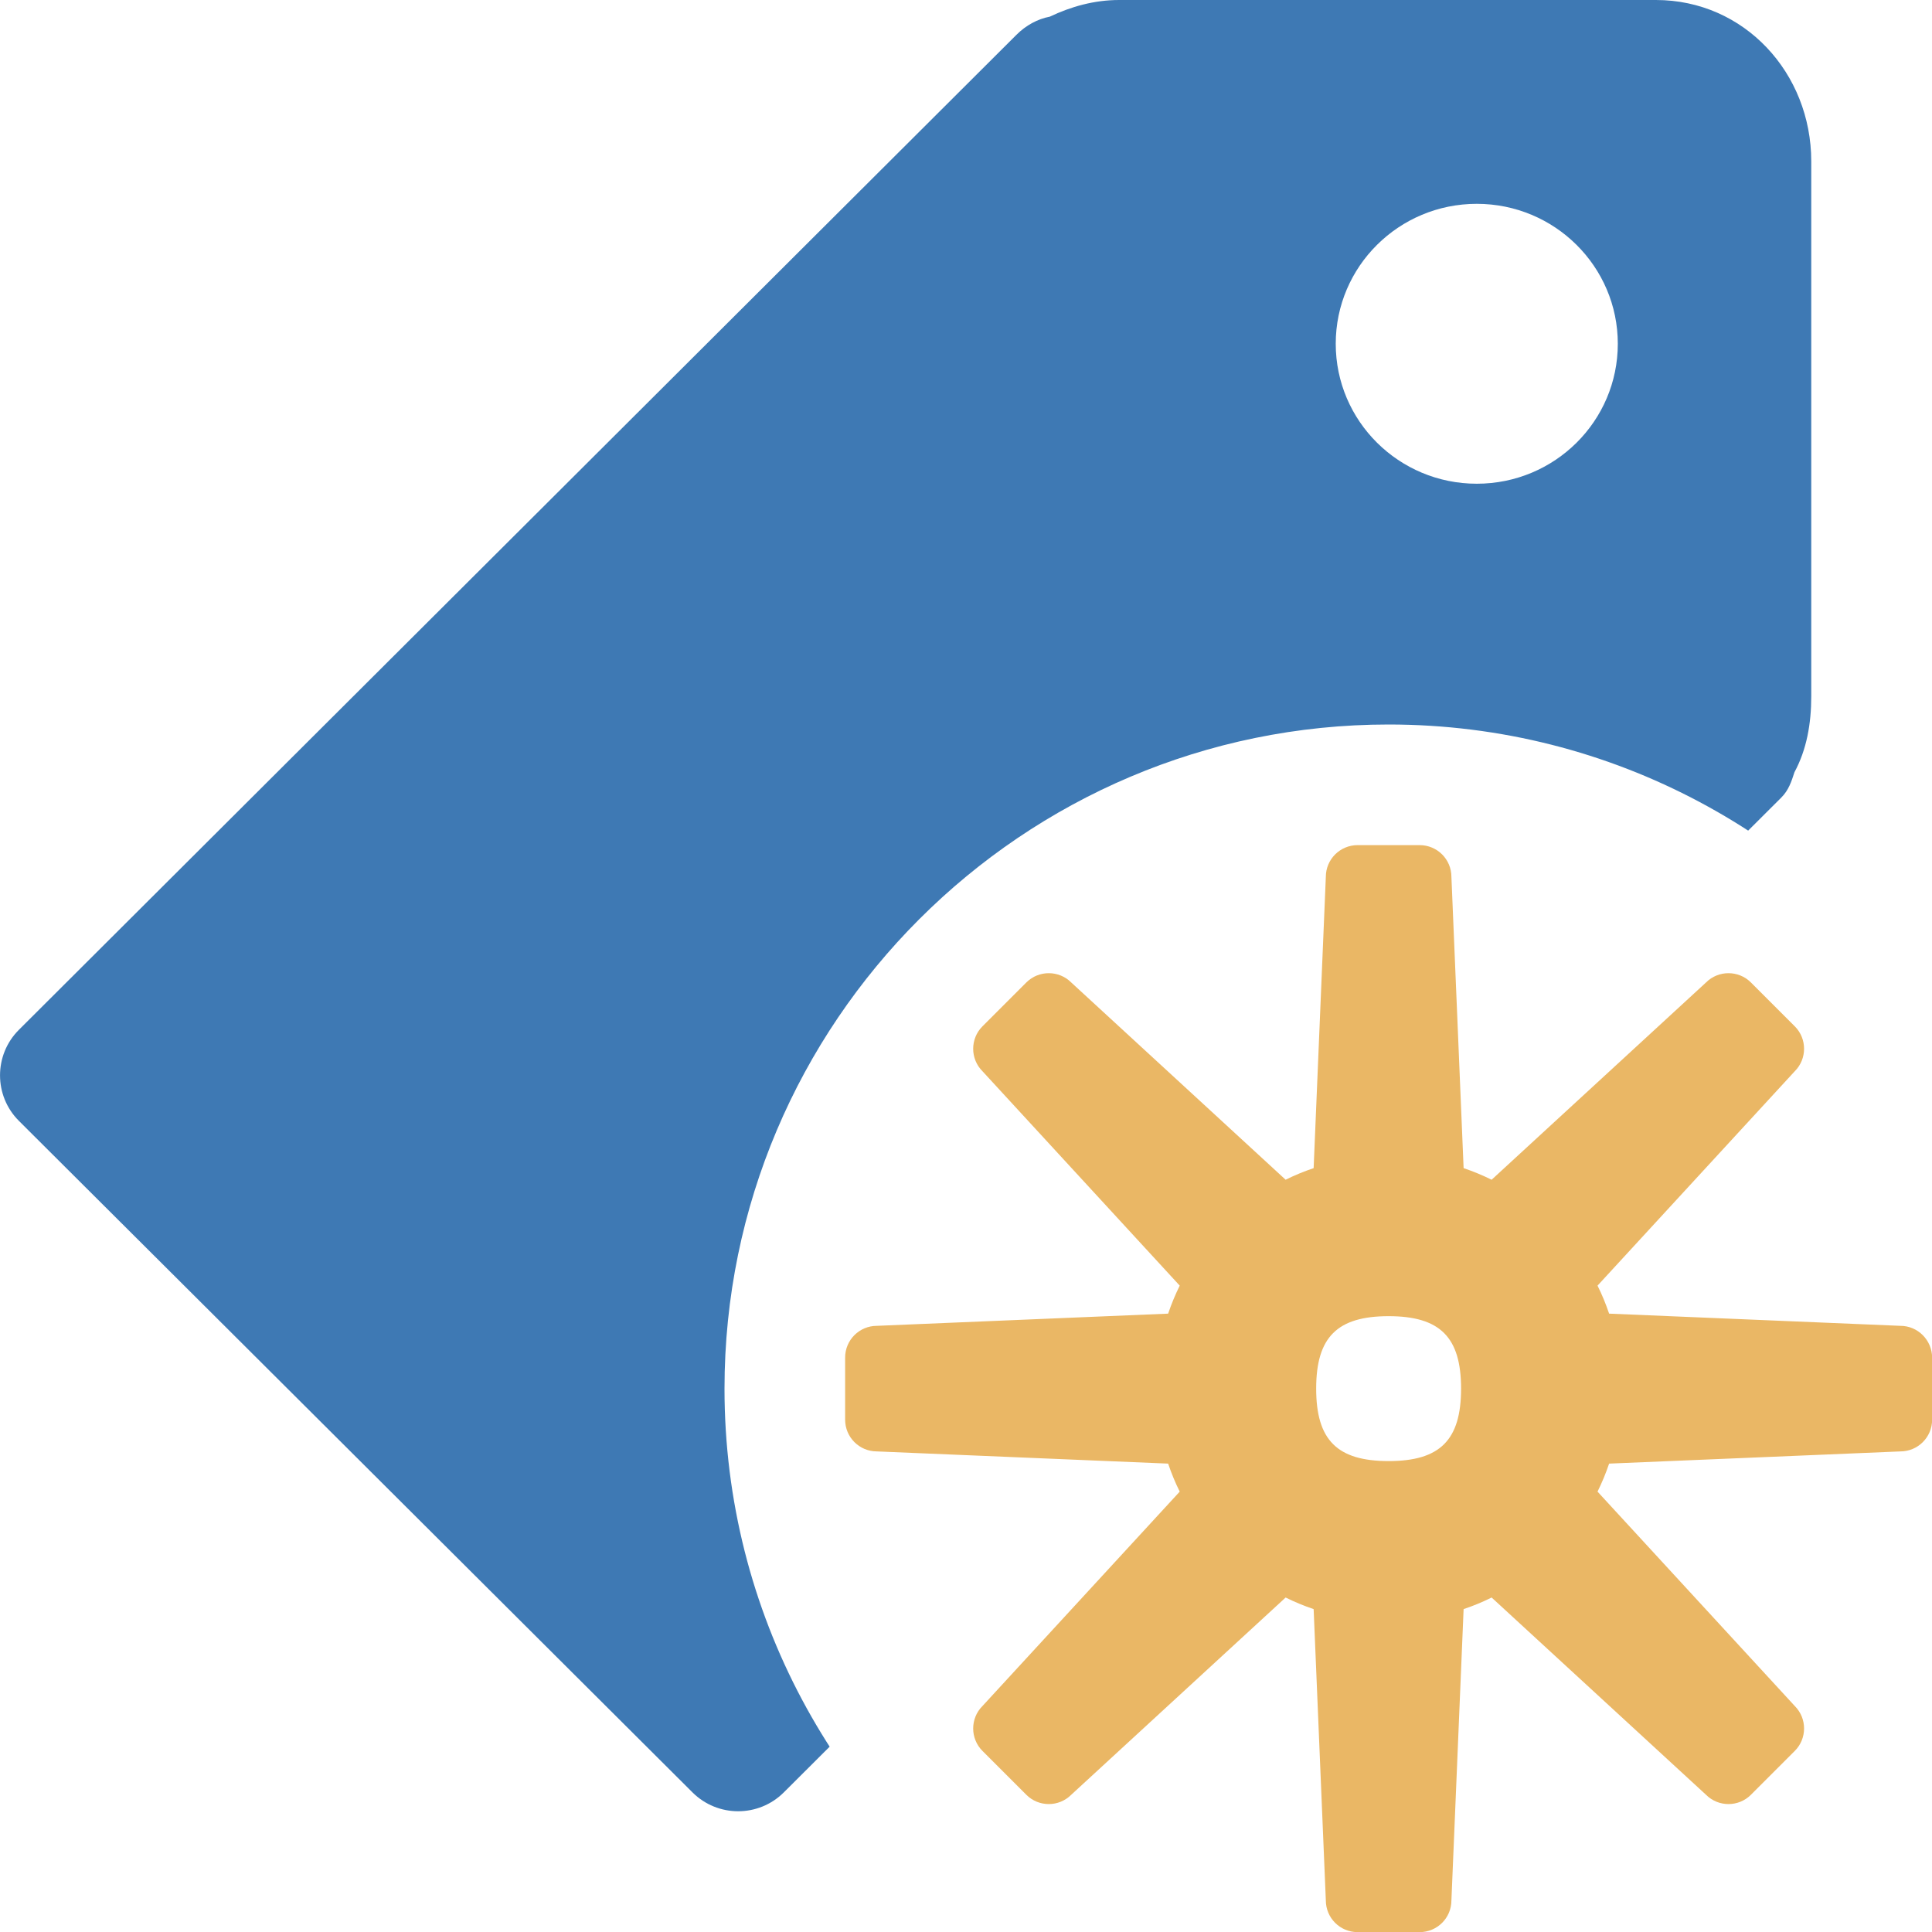 <?xml version="1.0" encoding="UTF-8"?>
<!DOCTYPE svg PUBLIC "-//W3C//DTD SVG 1.1//EN" "http://www.w3.org/Graphics/SVG/1.1/DTD/svg11.dtd">
<svg version="1.1" id="Layer_1" xmlns="http://www.w3.org/2000/svg" xmlns:xlink="http://www.w3.org/1999/xlink" x="0px" y="0px" width="16px" height="16px" viewBox="0 0 16 16" enable-background="new 0 0 16 16" xml:space="preserve">
  <g id="main">
    <clipPath id="clip_mask">
      <path d="M6,11.5c0,-3.033,2.467,-5.5,5.5,-5.5c1.859,0,3.504,0.928,4.5,2.344V0H0v16h8.344C6.928,15.004,6,13.359,6,11.5z"/>
    </clipPath>
    <g id="icon" clip-path="url(#clip_mask)">
      <path d="M13.713,0H9.268c-0.206,0,-0.4,0.055,-0.574,0.138c-0.101,0.019,-0.198,0.072,-0.276,0.15L0.157,8.528c-0.209,0.208,-0.209,0.547,0,0.755l5.578,5.561c0.209,0.208,0.547,0.208,0.756,0l8.261,-8.239c0.061,-0.061,0.084,-0.133,0.109,-0.21c0.101,-0.187,0.139,-0.401,0.139,-0.628V1.336C15,0.605,14.446,0,13.713,0zM12.23,4.006c-0.645,0,-1.168,-0.519,-1.168,-1.159s0.523,-1.159,1.168,-1.159c0.645,0,1.168,0.519,1.168,1.159S12.876,4.006,12.23,4.006z" fill-rule="evenodd" fill="#3E79B4"/>
    </g>
    <g id="overlay">
      <path d="M15.738,10.98l-2.412,-0.101c-0.027,-0.08,-0.059,-0.158,-0.096,-0.232l1.634,-1.776c0.102,-0.102,0.102,-0.269,0,-0.371l-0.364,-0.364c-0.102,-0.102,-0.269,-0.102,-0.371,0l-1.776,1.634c-0.075,-0.037,-0.152,-0.069,-0.232,-0.096l-0.101,-2.412c0,-0.145,-0.117,-0.263,-0.263,-0.263h-0.514c-0.145,0,-0.263,0.117,-0.263,0.263l-0.101,2.412c-0.08,0.027,-0.158,0.059,-0.232,0.096L8.871,8.136c-0.102,-0.102,-0.269,-0.102,-0.371,0l-0.364,0.364c-0.102,0.102,-0.102,0.269,0,0.371l1.634,1.776c-0.037,0.075,-0.069,0.152,-0.096,0.232l-2.412,0.101c-0.145,0,-0.263,0.117,-0.263,0.263v0.514c0,0.145,0.117,0.263,0.263,0.263l2.412,0.101c0.027,0.08,0.059,0.158,0.096,0.232l-1.634,1.776c-0.102,0.102,-0.102,0.269,0,0.371l0.364,0.364c0.102,0.102,0.269,0.102,0.371,0l1.776,-1.634c0.075,0.037,0.152,0.069,0.232,0.096l0.101,2.412c0,0.145,0.117,0.263,0.263,0.263h0.514c0.145,0,0.263,-0.117,0.263,-0.263l0.101,-2.412c0.08,-0.027,0.158,-0.059,0.232,-0.096l1.776,1.634c0.102,0.102,0.269,0.102,0.371,0l0.364,-0.364c0.102,-0.102,0.102,-0.269,0,-0.371l-1.634,-1.776c0.037,-0.075,0.069,-0.152,0.096,-0.232l2.412,-0.101c0.145,0,0.263,-0.117,0.263,-0.263v-0.514C16,11.098,15.883,10.98,15.738,10.98zM11.5,12.1c-0.426,0,-0.6,-0.174,-0.6,-0.6c0,-0.426,0.174,-0.6,0.6,-0.6s0.6,0.174,0.6,0.6C12.1,11.926,11.926,12.1,11.5,12.1z" fill-rule="evenodd" fill="#EAB765"/>
    </g>
  </g>
</svg>
